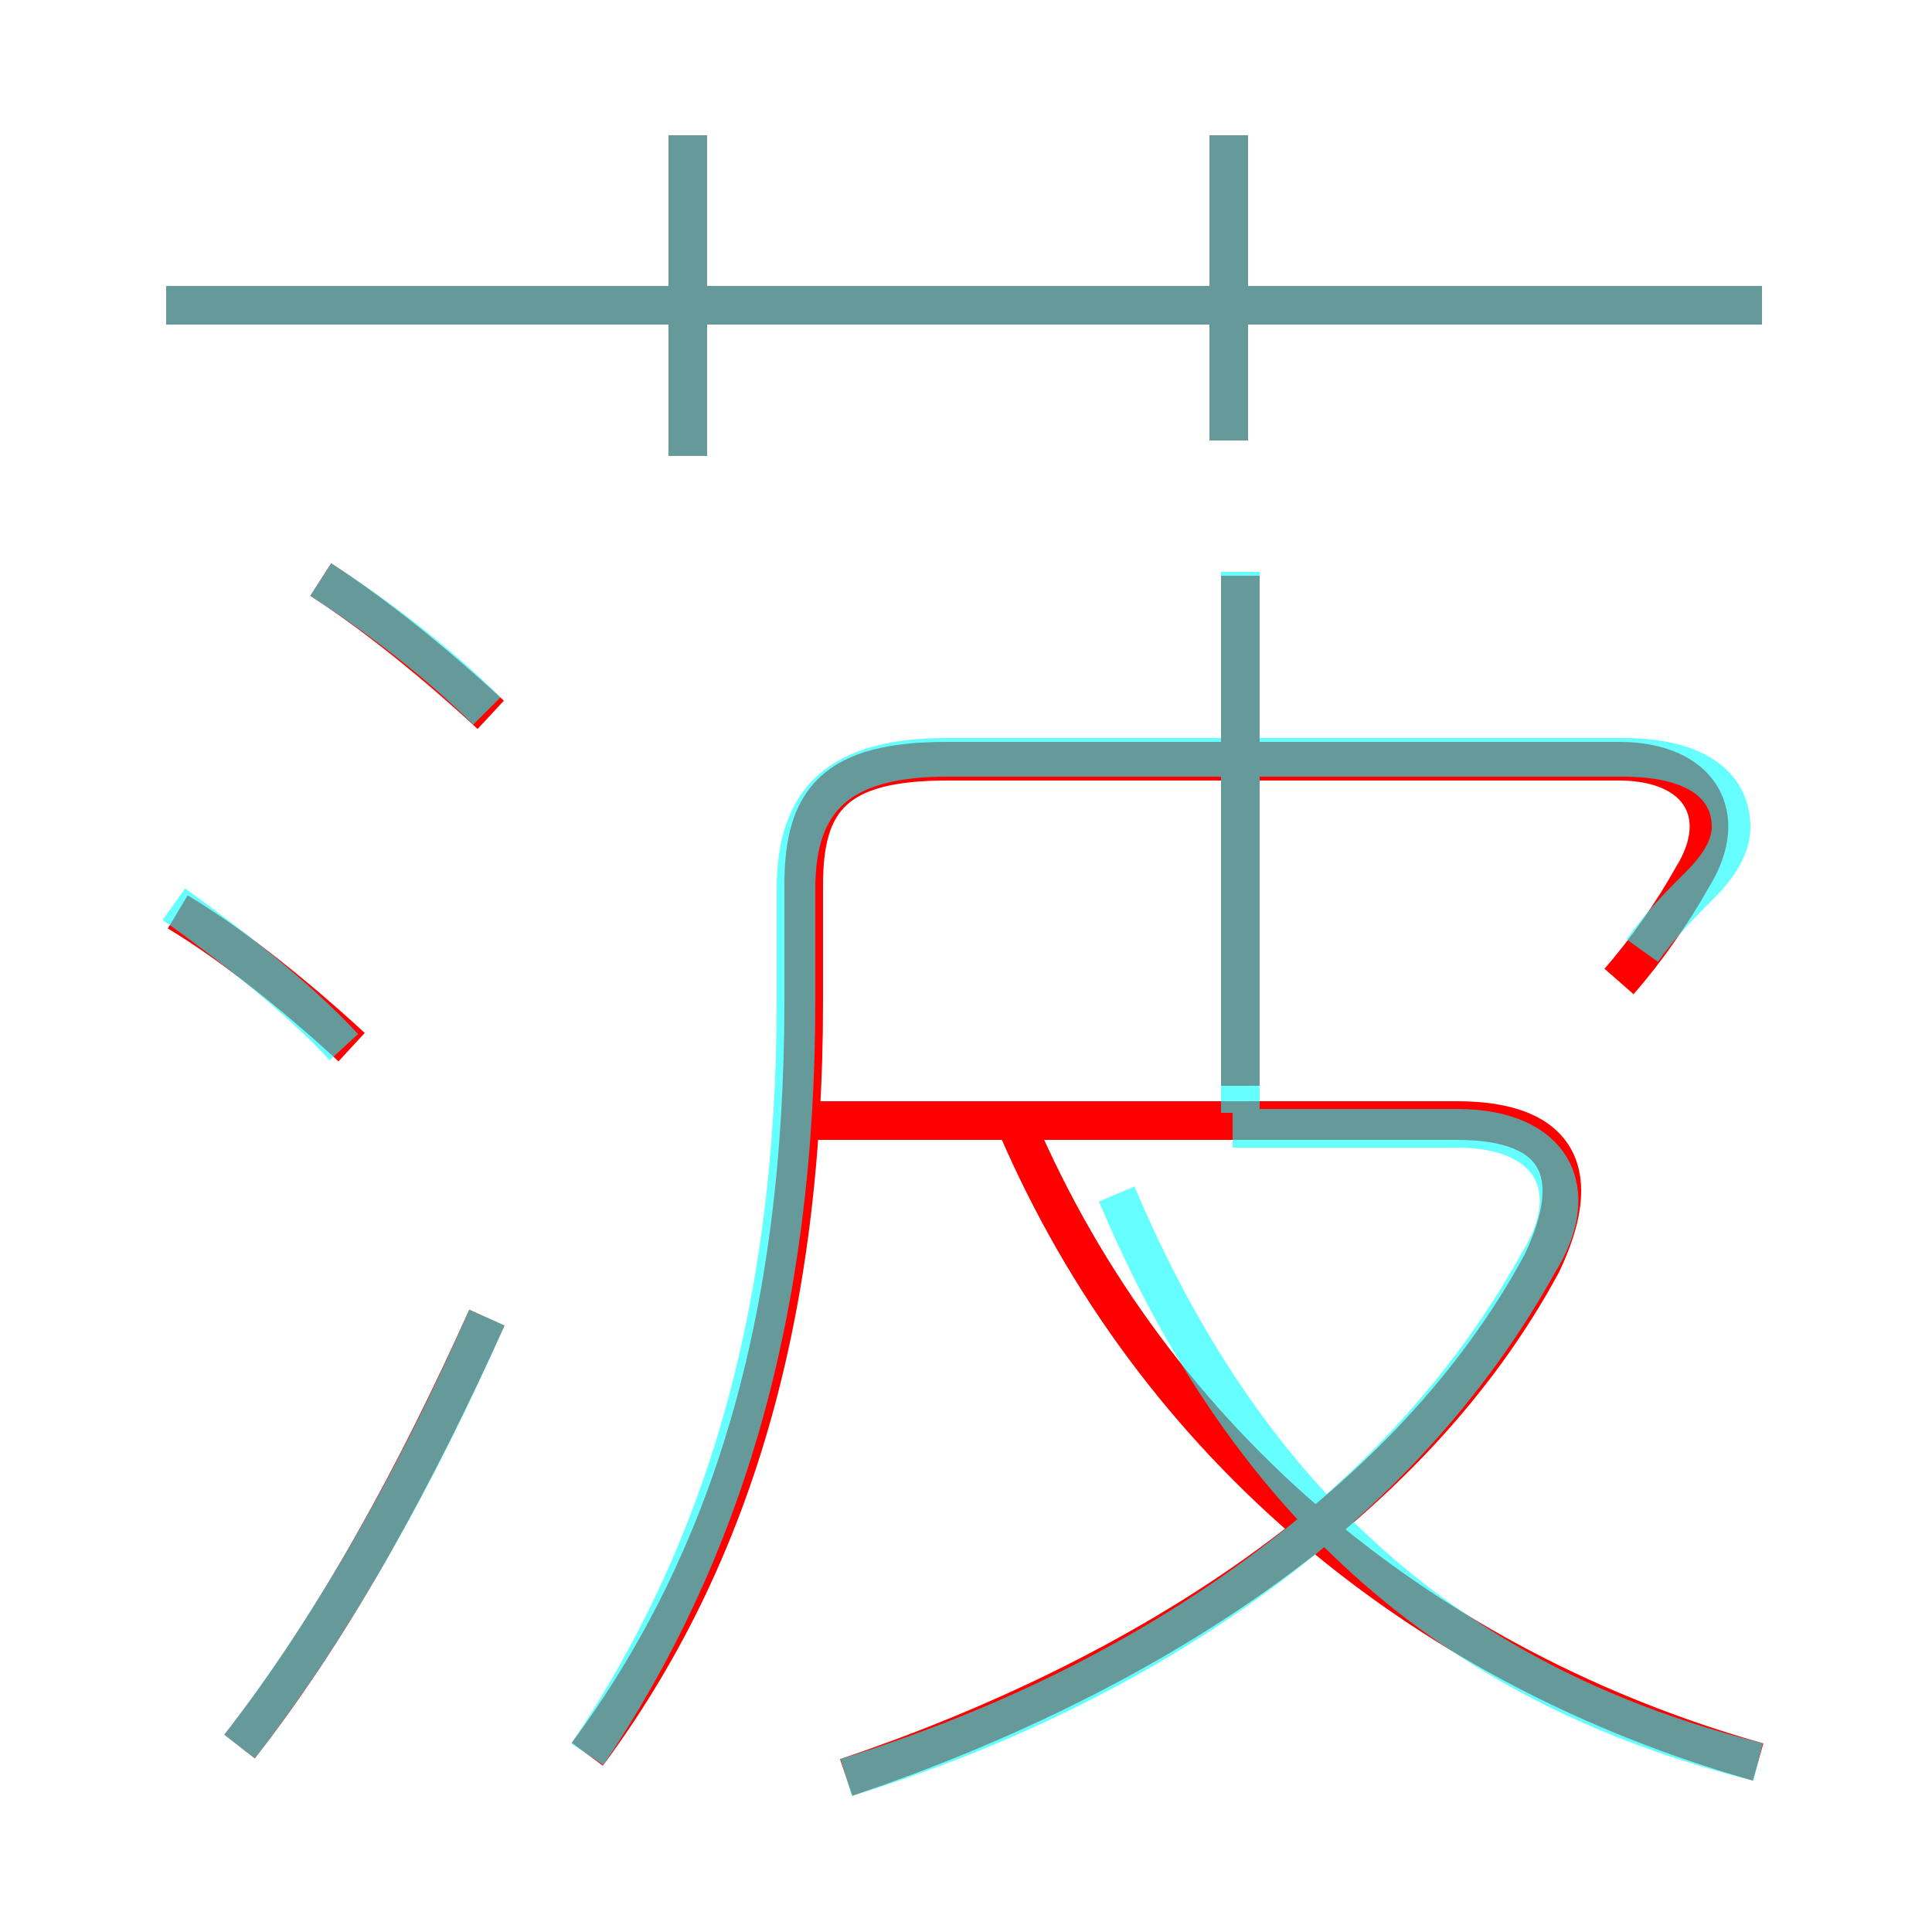 <?xml version='1.0' encoding='utf8'?>
<svg viewBox="0.0 -6.0 50.0 50.0" version="1.1" xmlns="http://www.w3.org/2000/svg">
<rect x="0.0" y="-6.0" width="50.0" height="50.0" fill="#333333" stroke="none"/>
<rect x="-1000" y="-1000" width="2000" height="2000" stroke="white" fill="white"/>
<g style="fill:none;stroke:rgba(255, 0, 0, 1);  stroke-width:1"><path d="M 15.2 1.4 C 18.9 -3.6 20.8 -9.8 20.8 -18.1 L 20.8 -21.1 C 20.8 -23.3 21.6 -24.3 24.5 -24.3 L 41.9 -24.3 C 44.0 -24.3 44.8 -22.9 43.8 -21.3 C 43.3 -20.4 42.6 -19.4 41.9 -18.6 M 6.2 1.2 C 8.7 -2.0 10.8 -5.9 12.6 -9.9 M 9.1 -16.9 C 7.8 -18.1 6.1 -19.5 4.6 -20.4 M 21.9 2.0 C 29.6 -0.6 36.5 -5.0 39.9 -11.3 C 41.0 -13.6 40.4 -15.0 37.7 -15.0 L 20.8 -15.0 M 12.7 -25.5 C 11.3 -26.8 9.7 -28.1 8.3 -29.0 M 45.5 1.6 C 37.0 -0.8 29.9 -6.5 26.3 -14.9 M 17.8 -32.2 L 17.8 -40.5 M 32.1 -15.9 L 32.1 -29.1 M 45.6 -36.1 L 4.3 -36.1 M 31.8 -32.6 L 31.8 -40.5" transform="translate(0.0 38.0)" />
</g>
<g style="fill:none;stroke:rgba(0, 255, 255, 0.6);  stroke-width:1">
<path d="M 15.2 1.4 C 18.7 -3.8 20.6 -10.0 20.6 -18.1 L 20.6 -21.0 C 20.6 -23.3 21.7 -24.4 24.5 -24.4 L 42.0 -24.4 C 44.0 -24.4 44.8 -23.6 44.8 -22.6 C 44.8 -22.1 44.5 -21.6 44.0 -21.1 C 43.5 -20.6 43.0 -20.1 42.5 -19.4 M 6.2 1.2 C 8.6 -1.9 10.8 -5.8 12.6 -9.9 M 8.9 -16.9 C 7.7 -18.2 5.9 -19.6 4.5 -20.6 M 12.6 -25.6 C 11.3 -26.9 9.7 -28.1 8.3 -29.0 M 21.9 2.0 C 29.4 -0.3 36.2 -4.8 39.8 -11.3 C 41.0 -13.2 40.2 -14.8 37.7 -14.8 L 31.9 -14.8 M 45.5 1.6 C 37.9 -0.3 32.4 -4.8 28.9 -13.1 M 17.8 -32.2 L 17.8 -40.5 M 32.1 -15.2 L 32.1 -29.2 M 45.6 -36.1 L 4.3 -36.1 M 31.8 -32.6 L 31.8 -40.5" transform="translate(0.0 38.0)" />
</g>
</svg>